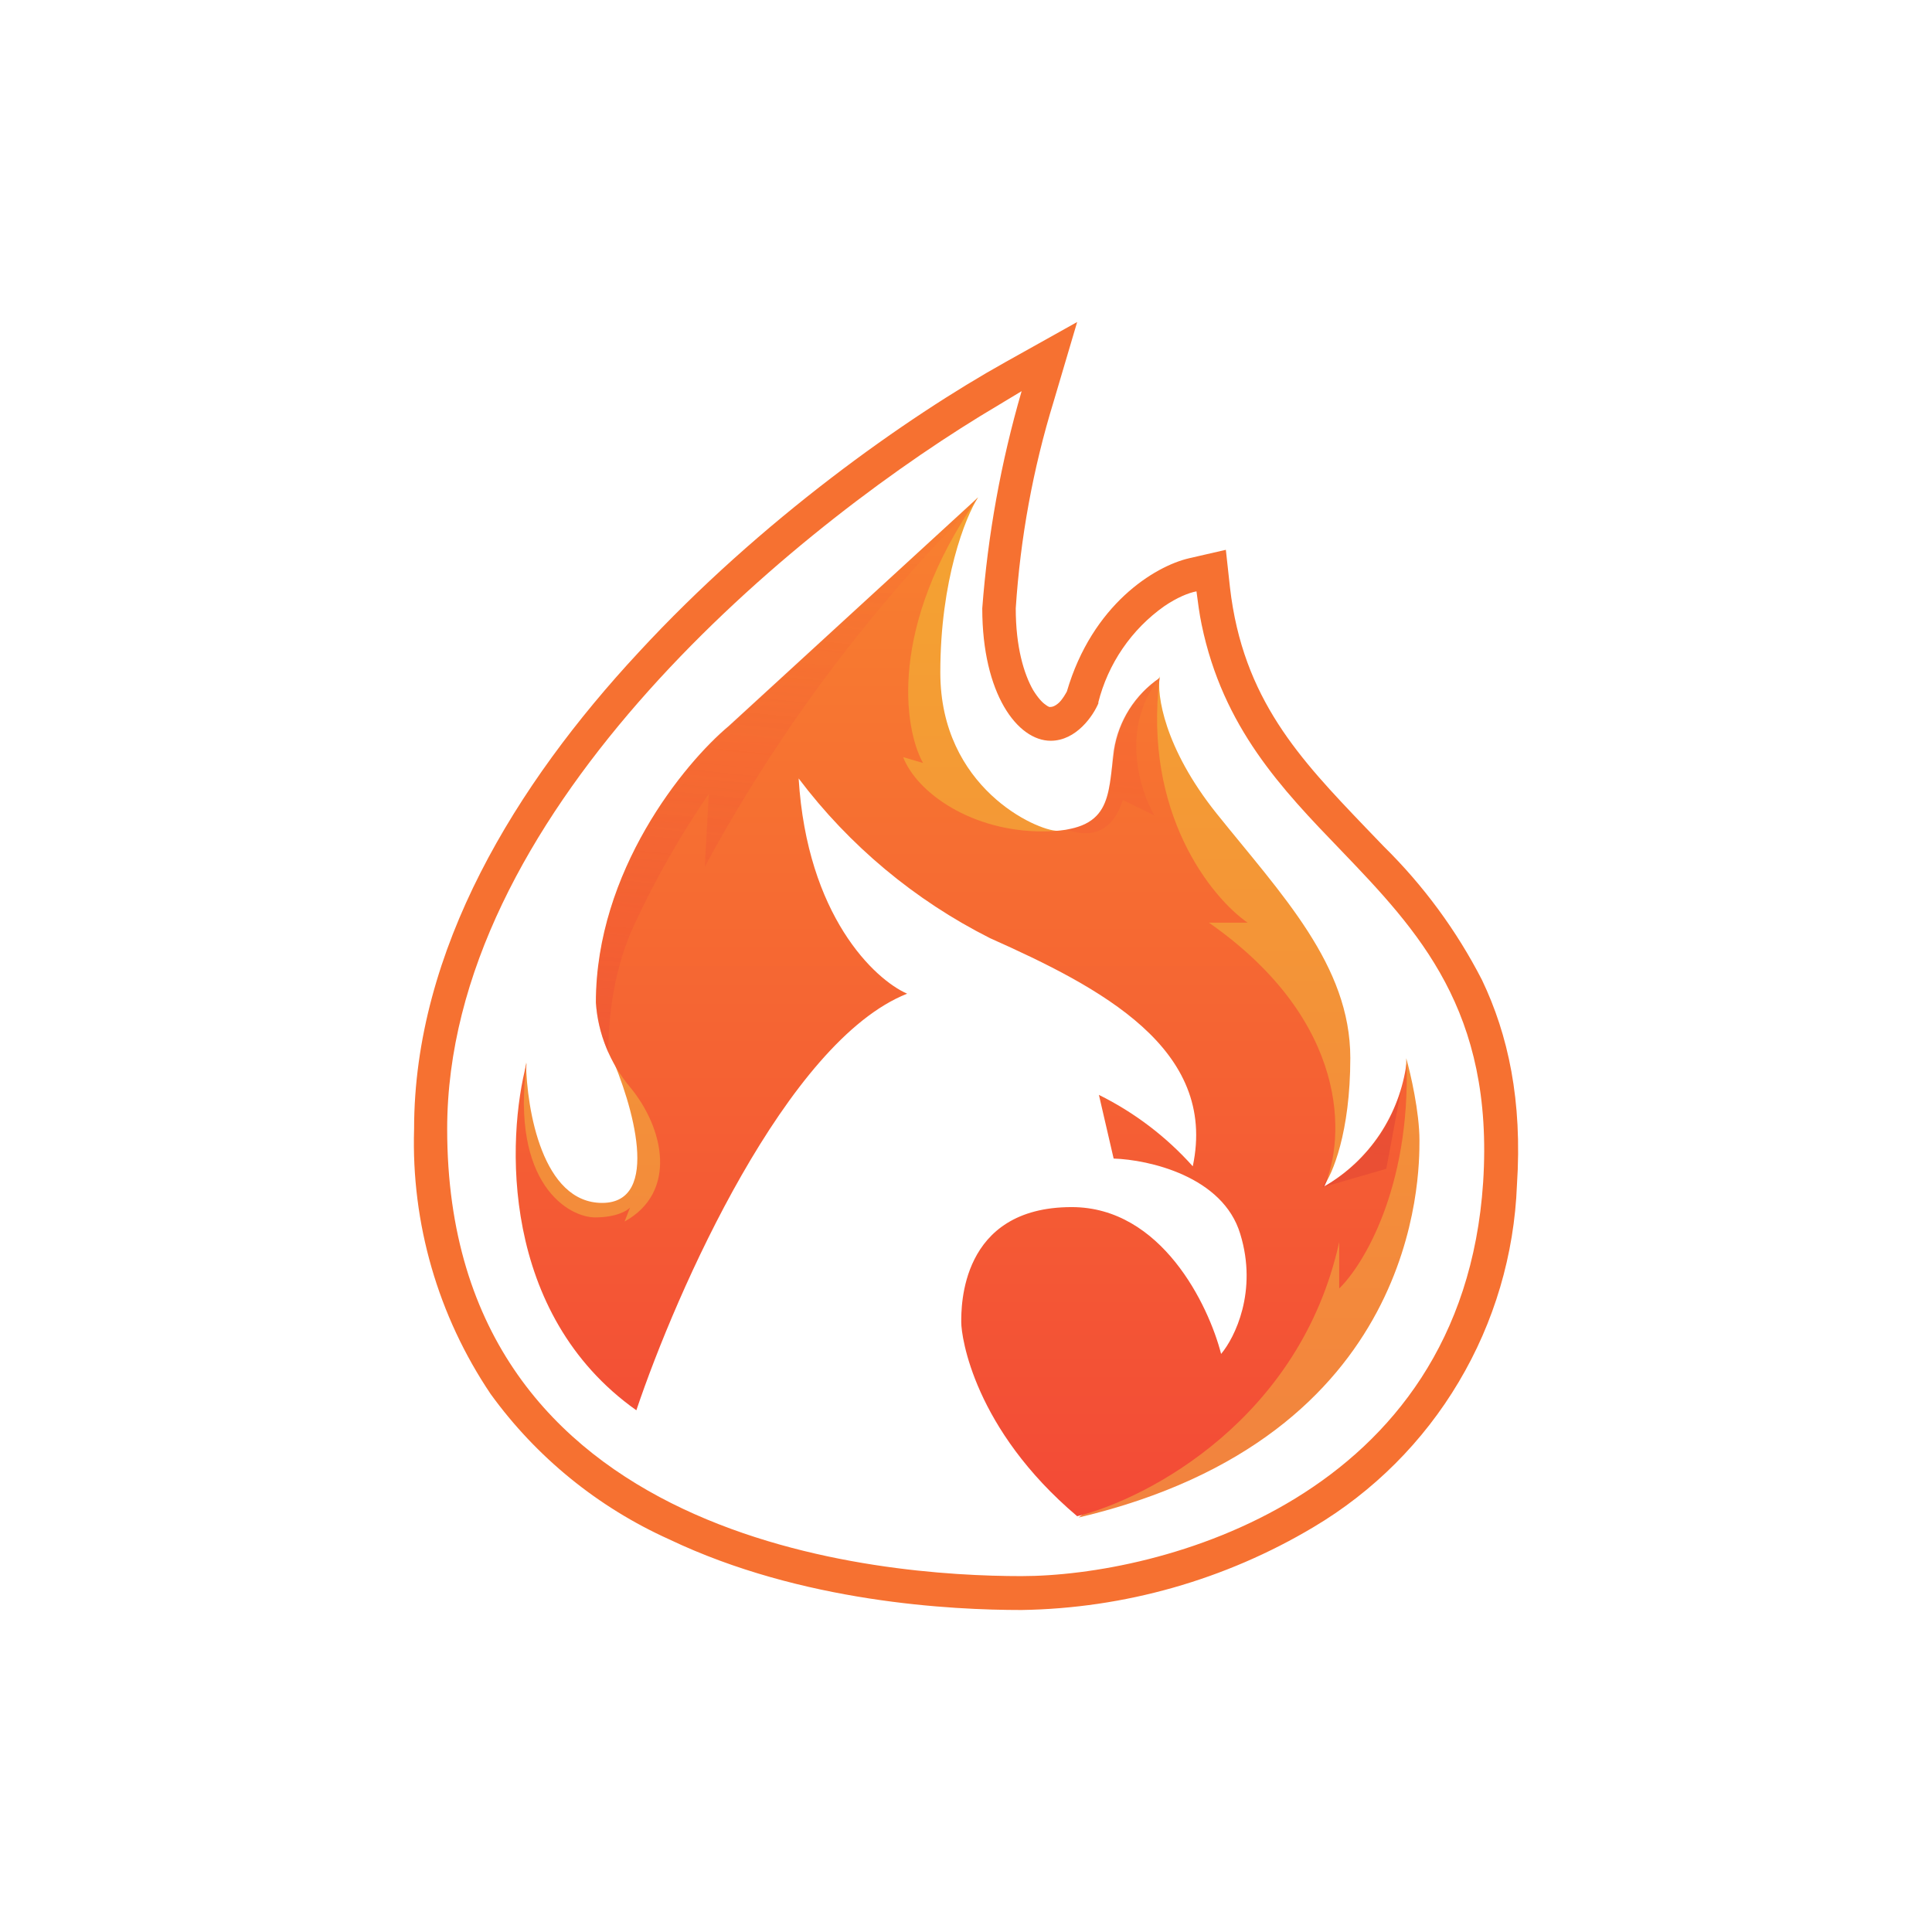 <svg width="24" height="24" viewBox="0 0 24 24" fill="none" xmlns="http://www.w3.org/2000/svg">
<path d="M11.681 8.351C11.681 7.208 11.992 6.422 12.152 6.175C11.584 6.814 11.068 7.498 10.607 8.218L9.267 9.082L7.581 13.091C7.855 13.709 8.221 14.943 7.48 14.943C6.739 14.943 6.543 13.786 6.534 13.197C6.296 15.199 7.43 15.615 8.029 15.574L8.614 14.349L9.761 9.27L13.048 10.847L15.901 13.055V15.821L14.931 17.567L13.4 18.851C17.633 17.85 17.633 14.609 17.633 14.166C17.633 13.814 17.523 13.338 17.469 13.146C17.482 13.951 16.957 14.774 16.692 15.085L16.436 14.742C16.55 14.595 16.774 14.07 16.774 13.142C16.774 11.99 15.924 11.117 15.11 10.102C14.461 9.288 14.369 8.63 14.406 8.401C14.232 8.817 14.1 9.859 14.054 10.321H13.139C12.879 10.321 11.681 9.786 11.681 8.355V8.351Z" fill="url(#paint0_linear_328_40310)"/>
<path d="M9.052 9.021L12.147 6.182C11.032 7.786 11.228 9.048 11.466 9.478L11.219 9.405C11.393 9.852 12.074 10.328 12.947 10.328C13.816 10.328 13.761 9.907 13.839 9.318C13.867 9.137 13.932 8.965 14.029 8.811C14.127 8.657 14.255 8.524 14.405 8.422C14.2 10.099 15.045 11.146 15.498 11.462H15.018C16.783 12.696 16.709 14.159 16.449 14.739C16.726 14.579 16.962 14.357 17.14 14.091C17.317 13.824 17.431 13.521 17.473 13.203C17.519 14.762 16.933 15.718 16.636 16.006V15.43C16.152 17.624 14.264 18.616 13.381 18.835C12.101 17.752 11.941 16.609 11.941 16.426C11.941 16.243 11.923 14.995 13.313 14.995C14.428 14.995 15.013 16.211 15.169 16.819C15.338 16.618 15.626 16.042 15.407 15.329C15.192 14.611 14.268 14.406 13.834 14.392L13.651 13.601C14.093 13.82 14.489 14.121 14.817 14.488C15.128 13.025 13.669 12.266 12.298 11.654C11.364 11.183 10.551 10.505 9.921 9.67C10.026 11.375 10.863 12.166 11.269 12.344C9.775 12.934 8.403 16.038 7.905 17.519C6.213 16.321 6.291 14.14 6.543 13.203C6.341 14.707 7.064 15.123 7.393 15.123C7.653 15.123 7.791 15.041 7.827 15L7.759 15.174C8.421 14.808 8.248 14.012 7.827 13.505C7.578 13.209 7.429 12.84 7.402 12.454C7.402 10.822 8.499 9.482 9.052 9.021Z" fill="url(#paint1_linear_328_40310)"/>
<path d="M17.404 13.541C17.253 14.048 16.913 14.477 16.453 14.739C16.471 14.698 16.49 14.652 16.499 14.606L16.43 14.748L17.221 14.519L17.404 13.541Z" fill="url(#paint2_linear_328_40310)"/>
<path d="M14.405 8.429V8.42C14.227 8.539 14.081 8.7 13.979 8.887C13.876 9.075 13.82 9.285 13.815 9.499C13.77 9.915 13.738 10.221 13.253 10.303C13.482 10.395 13.802 10.395 13.948 9.938L14.341 10.13C14.158 9.819 13.92 9.051 14.386 8.447L14.405 8.429Z" fill="url(#paint3_linear_328_40310)"/>
<path d="M12.051 6.323L12.147 6.182L9.052 9.016C8.503 9.482 7.406 10.822 7.406 12.454C7.406 12.572 7.438 12.81 7.557 13.075C7.557 12.646 7.621 12.024 7.891 11.462C8.151 10.904 8.457 10.369 8.805 9.862L8.755 10.767C9.637 9.137 10.747 7.64 12.051 6.323Z" fill="url(#paint4_linear_328_40310)"/>
<path d="M13.381 4L13.089 4.987C12.832 5.823 12.675 6.685 12.618 7.557C12.618 8.037 12.719 8.37 12.833 8.571C12.892 8.667 12.947 8.727 12.988 8.754C13.002 8.766 13.018 8.775 13.034 8.782C13.039 8.782 13.043 8.782 13.048 8.782C13.066 8.782 13.103 8.777 13.157 8.727C13.203 8.681 13.235 8.622 13.253 8.59C13.569 7.511 14.341 7.035 14.771 6.935L15.228 6.83L15.279 7.296C15.439 8.686 16.152 9.431 16.961 10.277L17.189 10.514C17.682 10.999 18.094 11.559 18.41 12.174C18.735 12.855 18.913 13.669 18.844 14.72C18.811 15.583 18.563 16.425 18.121 17.167C17.68 17.91 17.059 18.53 16.316 18.971C15.219 19.625 13.969 19.98 12.691 20C11.823 20 9.962 19.909 8.312 19.122C7.428 18.724 6.663 18.102 6.095 17.317C5.441 16.346 5.108 15.195 5.144 14.025C5.144 11.794 6.415 9.737 7.932 8.105C9.45 6.459 11.269 5.179 12.49 4.498L13.381 4ZM13.647 8.731C13.583 8.887 13.372 9.202 13.052 9.202C12.641 9.202 12.202 8.622 12.202 7.557C12.271 6.643 12.435 5.739 12.691 4.859L12.175 5.17C9.688 6.697 5.555 10.162 5.555 14.025C5.555 19.2 10.986 19.579 12.687 19.579C14.387 19.579 18.163 18.629 18.424 14.688C18.561 12.553 17.615 11.561 16.655 10.56C15.923 9.801 15.192 9.038 14.927 7.758C14.899 7.625 14.881 7.483 14.863 7.346C14.762 7.365 14.62 7.424 14.465 7.529C14.055 7.818 13.764 8.245 13.642 8.731H13.647Z" fill="#F67131"/>
<defs>
<linearGradient id="paint0_linear_328_40310" x1="11.998" y1="3.999" x2="11.998" y2="19.999" gradientUnits="userSpaceOnUse">
<stop stop-color="#F5A92F"/>
<stop offset="1" stop-color="#F27F40"/>
</linearGradient>
<linearGradient id="paint1_linear_328_40310" x1="12.006" y1="4.001" x2="12.006" y2="20.007" gradientUnits="userSpaceOnUse">
<stop stop-color="#F98A2E"/>
<stop offset="1" stop-color="#F24537"/>
</linearGradient>
<linearGradient id="paint2_linear_328_40310" x1="-89.402" y1="52.667" x2="-73.062" y2="-87.273" gradientUnits="userSpaceOnUse">
<stop stop-color="#DB4431"/>
<stop offset="1" stop-color="#F54C37" stop-opacity="0"/>
</linearGradient>
<linearGradient id="paint3_linear_328_40310" x1="-36.938" y1="76.832" x2="-29.342" y2="-11.157" gradientUnits="userSpaceOnUse">
<stop stop-color="#DB4431"/>
<stop offset="1" stop-color="#F54C37" stop-opacity="0"/>
</linearGradient>
<linearGradient id="paint4_linear_328_40310" x1="11.834" y1="29.603" x2="14.281" y2="5.014" gradientUnits="userSpaceOnUse">
<stop stop-color="#DB4431"/>
<stop offset="1" stop-color="#F54C37" stop-opacity="0"/>
</linearGradient>
</defs>
</svg>
